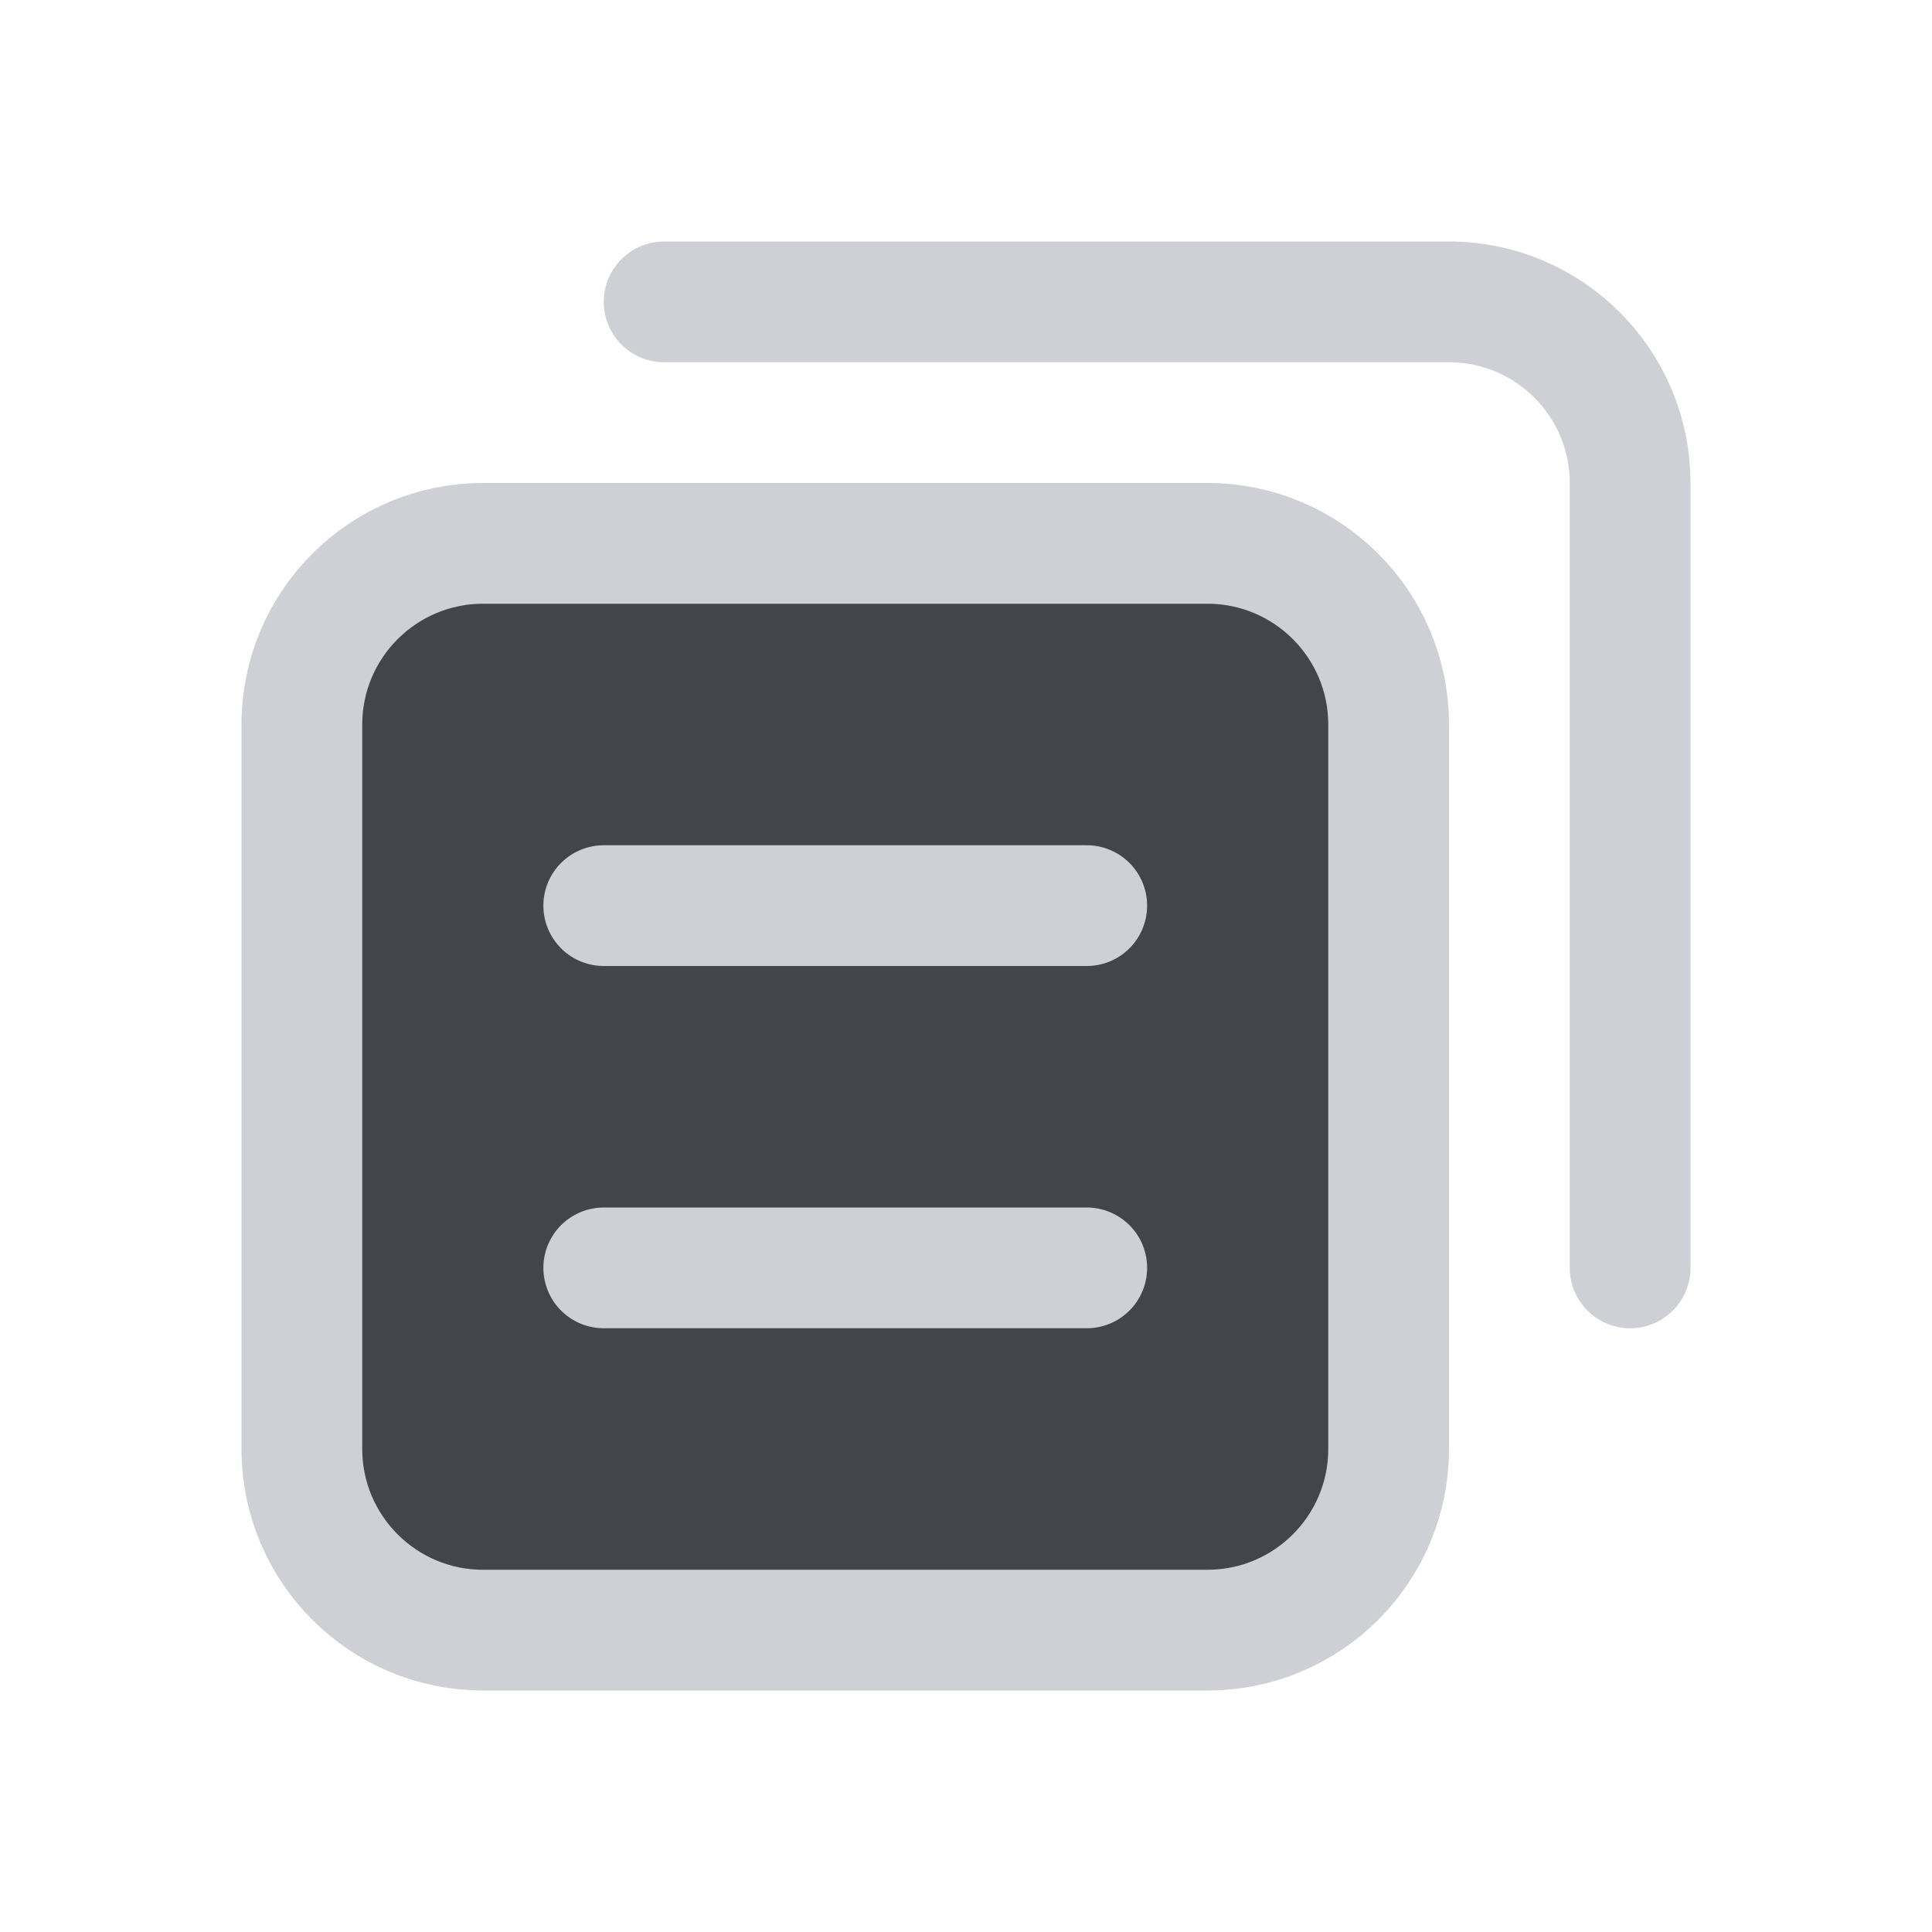 <!-- Copyright 2000-2023 JetBrains s.r.o. and contributors. Use of this source code is governed by the Apache 2.0 license. -->
<svg width="16" height="16" viewBox="0 0 16 16" fill="none" xmlns="http://www.w3.org/2000/svg">
<path d="M2.5 12V6C2.5 5.172 3.172 4.5 4 4.5H10C10.828 4.5 11.5 5.172 11.5 6V12C11.5 12.828 10.828 13.5 10 13.5H4C3.172 13.5 2.5 12.828 2.5 12Z" fill="#43454A" stroke="#CED0D6"/>
<path d="M5.5 2.5H12C12.828 2.5 13.5 3.172 13.5 4V10.5" stroke="#CED0D6" stroke-linecap="round"/>
<path d="M5 10.5H9M5 7.5H9" stroke="#CED0D6" stroke-linecap="round"/>
</svg>
